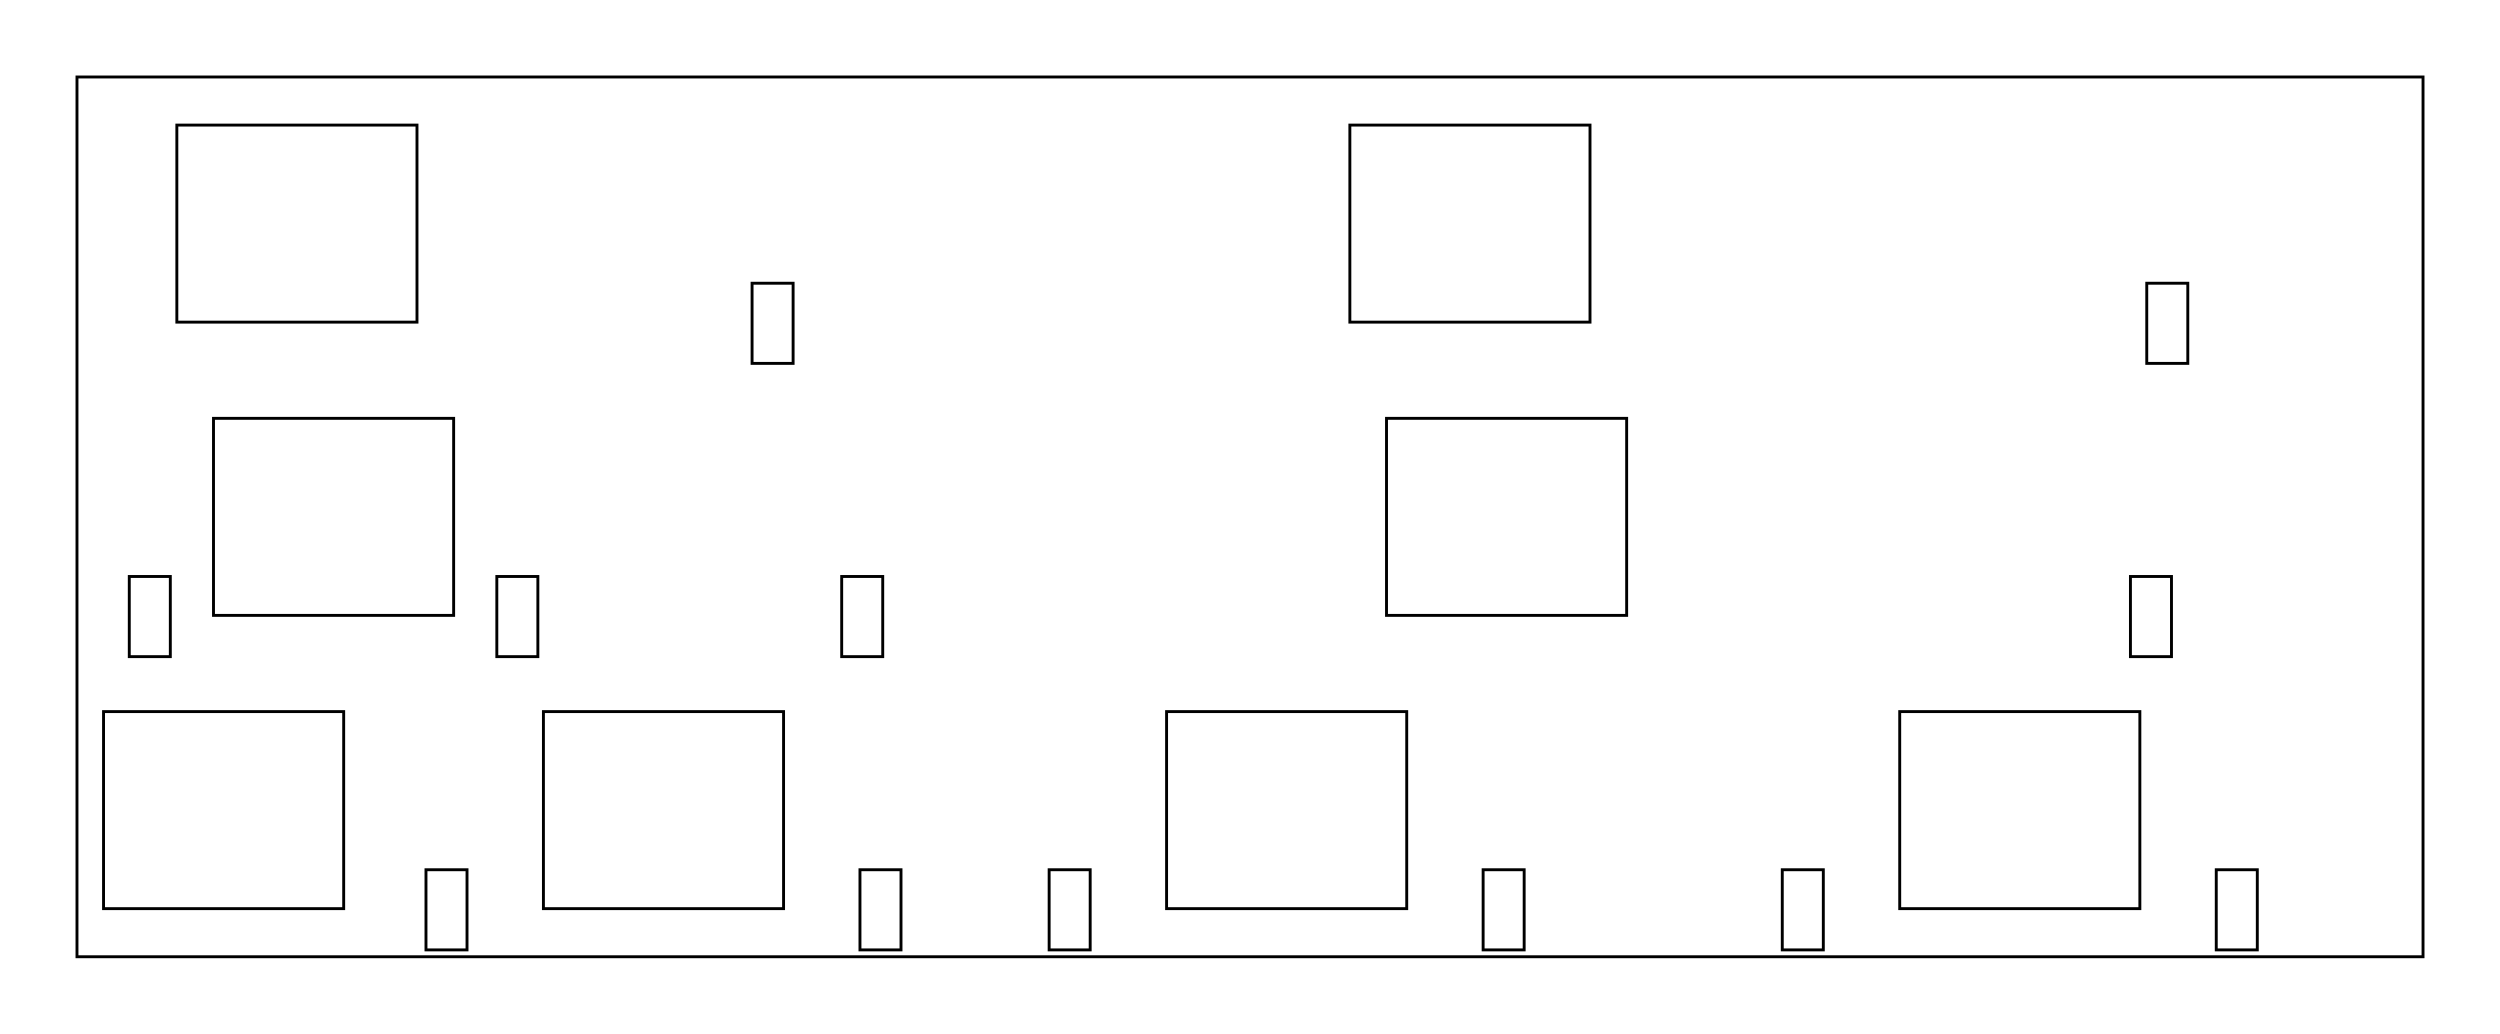 <?xml version="1.0"?>
<!-- Generated by SVGo (float) -->
<svg width="162.402mm" height="67.152mm"
     viewBox="0.000 0.000 162.402 67.152"
     xmlns="http://www.w3.org/2000/svg"
     xmlns:xlink="http://www.w3.org/1999/xlink">
<polygon points="157.402,62.151 5.001,62.151 5.001,5.001 157.402,5.001" style="fill:none;stroke-width:0.05mm;stroke:black" />
<polygon points="143.970,56.499 143.970,61.706 146.636,61.706 146.636,56.499" style="fill:none;stroke-width:0.05mm;stroke:black" />
<polygon points="115.778,56.499 115.778,61.706 118.444,61.706 118.444,56.499" style="fill:none;stroke-width:0.05mm;stroke:black" />
<polygon points="96.345,56.499 96.345,61.706 99.011,61.706 99.011,56.499" style="fill:none;stroke-width:0.05mm;stroke:black" />
<polygon points="68.153,56.499 68.153,61.706 70.819,61.706 70.819,56.499" style="fill:none;stroke-width:0.05mm;stroke:black" />
<polygon points="55.864,56.499 55.864,61.706 58.530,61.706 58.530,56.499" style="fill:none;stroke-width:0.05mm;stroke:black" />
<polygon points="27.672,56.499 27.672,61.706 30.338,61.706 30.338,56.499" style="fill:none;stroke-width:0.05mm;stroke:black" />
<polygon points="123.407,46.226 123.407,59.026 139.007,59.026 139.007,46.226" style="fill:none;stroke-width:0.05mm;stroke:black" />
<polygon points="75.782,46.226 75.782,59.026 91.382,59.026 91.382,46.226" style="fill:none;stroke-width:0.05mm;stroke:black" />
<polygon points="35.301,46.226 35.301,59.026 50.901,59.026 50.901,46.226" style="fill:none;stroke-width:0.05mm;stroke:black" />
<polygon points="6.726,46.226 6.726,59.026 22.326,59.026 22.326,46.226" style="fill:none;stroke-width:0.05mm;stroke:black" />
<polygon points="138.395,37.449 138.395,42.656 141.061,42.656 141.061,37.449" style="fill:none;stroke-width:0.05mm;stroke:black" />
<polygon points="54.677,37.449 54.677,42.656 57.343,42.656 57.343,37.449" style="fill:none;stroke-width:0.05mm;stroke:black" />
<polygon points="32.274,37.449 32.274,42.656 34.940,42.656 34.940,37.449" style="fill:none;stroke-width:0.05mm;stroke:black" />
<polygon points="8.398,37.449 8.398,42.656 11.064,42.656 11.064,37.449" style="fill:none;stroke-width:0.05mm;stroke:black" />
<polygon points="90.069,27.176 90.069,39.976 105.669,39.976 105.669,27.176" style="fill:none;stroke-width:0.05mm;stroke:black" />
<polygon points="13.869,27.176 13.869,39.976 29.469,39.976 29.469,27.176" style="fill:none;stroke-width:0.05mm;stroke:black" />
<polygon points="139.455,18.399 139.455,23.606 142.121,23.606 142.121,18.399" style="fill:none;stroke-width:0.05mm;stroke:black" />
<polygon points="48.855,18.399 48.855,23.606 51.521,23.606 51.521,18.399" style="fill:none;stroke-width:0.05mm;stroke:black" />
<polygon points="87.688,8.126 87.688,20.926 103.288,20.926 103.288,8.126" style="fill:none;stroke-width:0.05mm;stroke:black" />
<polygon points="11.488,8.126 11.488,20.926 27.088,20.926 27.088,8.126" style="fill:none;stroke-width:0.05mm;stroke:black" />
</svg>
